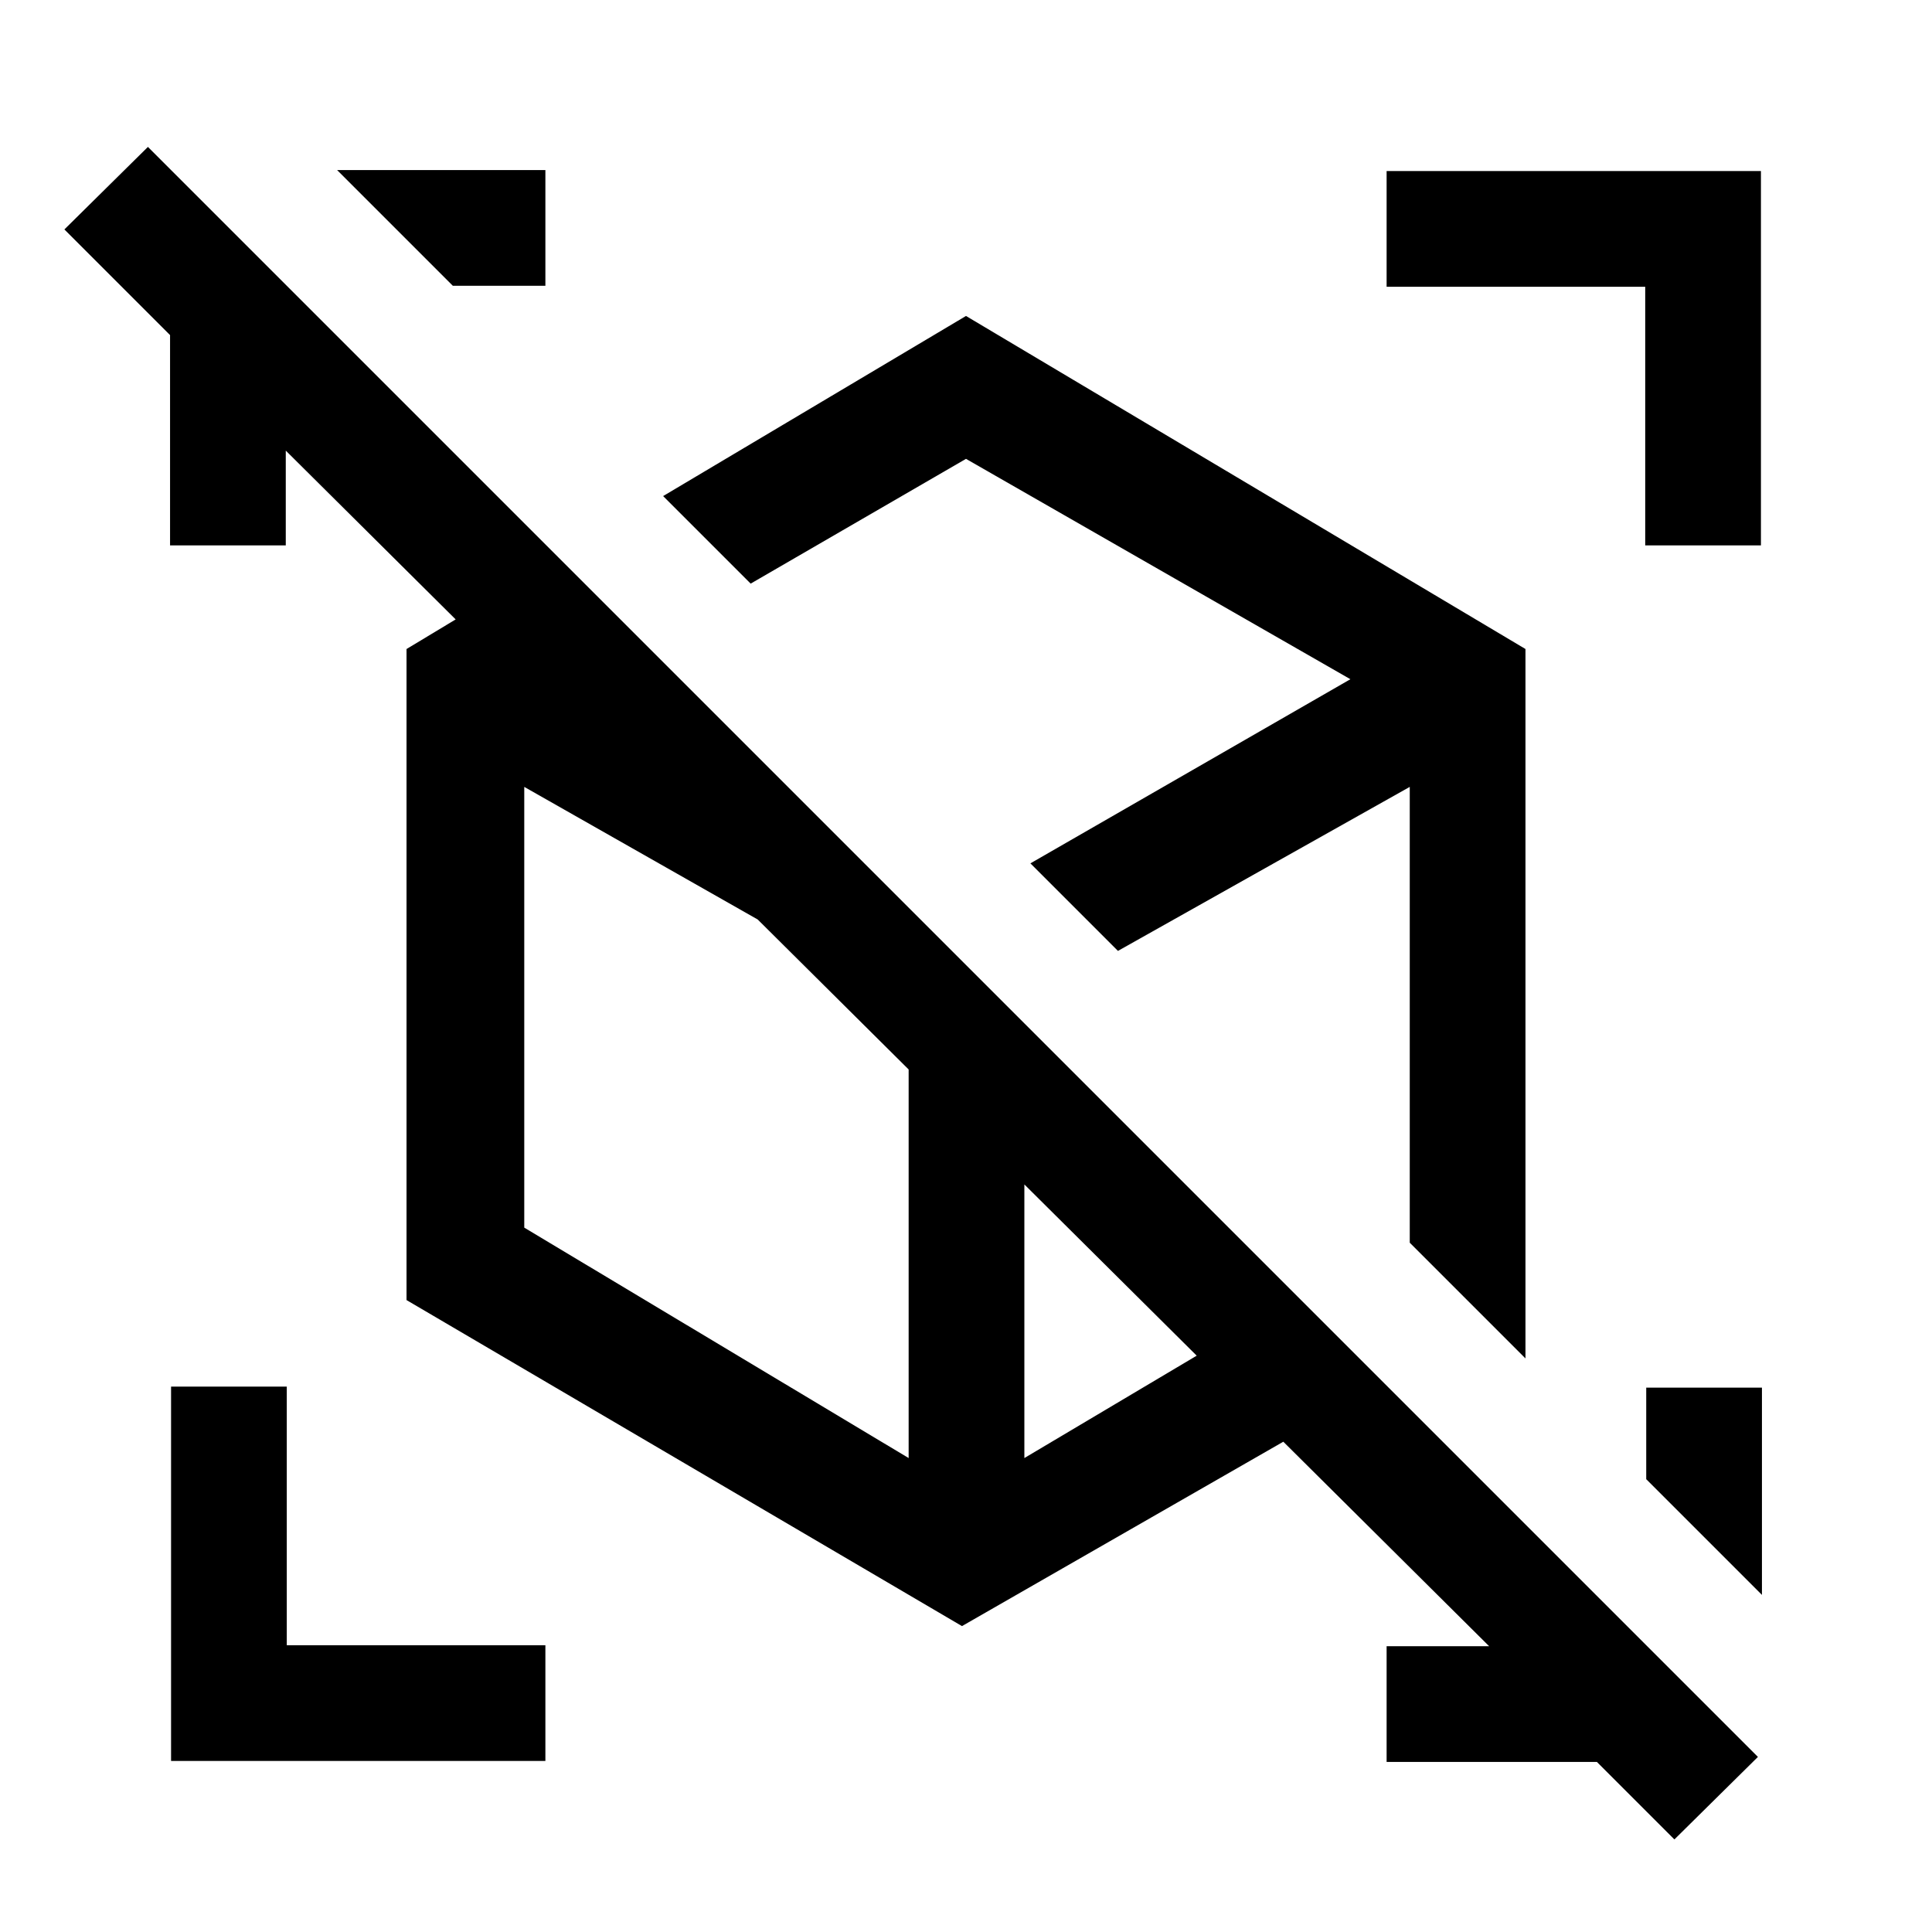 <svg xmlns="http://www.w3.org/2000/svg" height="48" viewBox="0 -960 960 960" width="48"><path d="M534.5-508.5Zm-51.5 31Zm275-160.01V-285L329.5-713.5 480-803l278 165.49ZM202-314v-323.5l75.5-45.5L483-477.5l205 205L478-152 202-314Zm310-217Zm-60.5 70.5Zm104-27Zm-46.5 36ZM373-670l139 139 159-91.5L480-732l-107 62Zm78.5 434.5v-225L260.5-569v219l191 114.5Zm249-107V-569l-145 81.5 145 145ZM509-235.5 644.5-316 509-451.5v216ZM832-46l-38.5-38.5H689V-142h59v8L128-750h14v61H84.5v-104.5L32-846l41.5-41 800 800L832-46Zm43.5-224.5v103L818-225v-45.5h57.5ZM271-875.5v57.5h-46l-57.5-57.5H271ZM271-85H85v-186h57.5v128.5H271V-85Zm546.5-604v-128.5H689V-875h186v186h-57.5Z"/></svg>